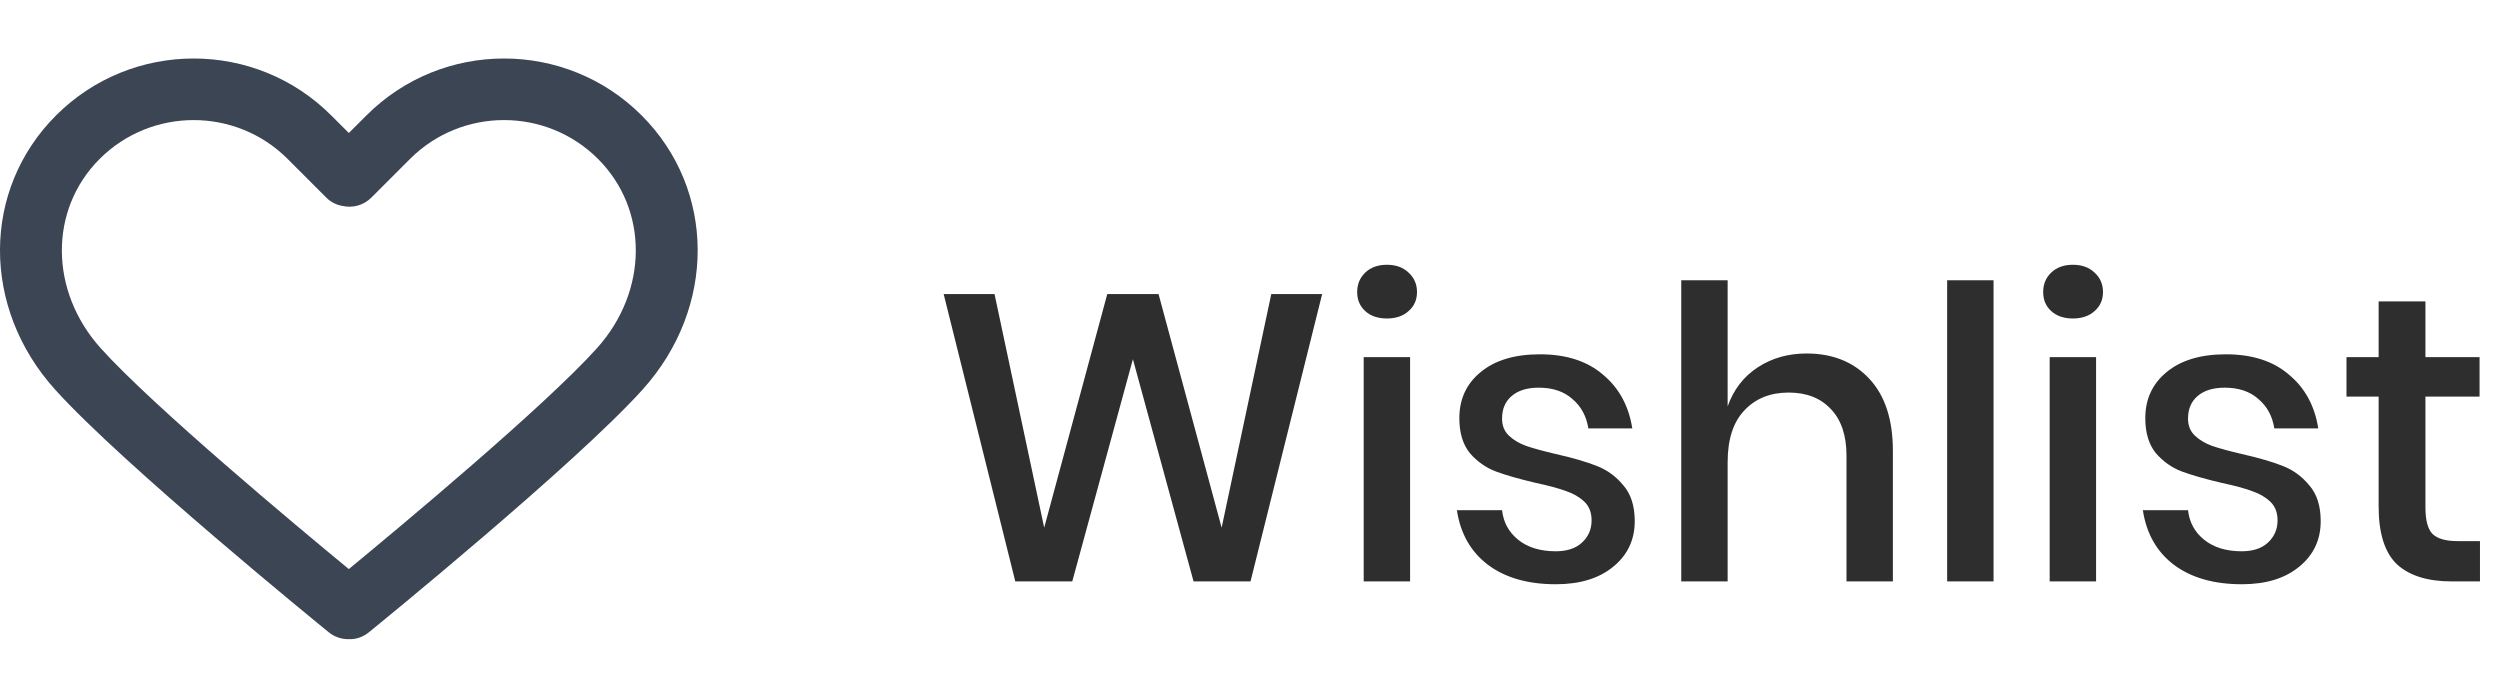 <svg width="86" height="24" viewBox="0 0 86 24" fill="none" xmlns="http://www.w3.org/2000/svg">
<g clip-path="url(#clip0_1_1251)">
<path d="M22.072 3.97C19.462 1.36 15.215 1.36 12.606 3.97L12 4.575L11.394 3.97C8.785 1.36 4.538 1.36 1.928 3.97C-0.628 6.526 -0.645 10.579 1.89 13.396C4.202 15.965 11.02 21.515 11.309 21.75C11.505 21.909 11.742 21.987 11.976 21.987C11.984 21.987 11.992 21.987 11.999 21.987C12.242 21.998 12.487 21.915 12.69 21.75C12.979 21.515 19.798 15.965 22.11 13.396C24.645 10.579 24.628 6.526 22.072 3.97ZM20.535 11.978C18.733 13.981 13.778 18.11 11.999 19.576C10.221 18.111 5.267 13.981 3.465 11.979C1.697 10.013 1.681 7.215 3.427 5.468C4.319 4.577 5.49 4.131 6.661 4.131C7.832 4.131 9.004 4.577 9.895 5.468L11.228 6.801C11.386 6.959 11.586 7.054 11.796 7.087C12.136 7.16 12.506 7.065 12.771 6.801L14.104 5.468C15.888 3.685 18.79 3.685 20.573 5.468C22.319 7.215 22.302 10.013 20.535 11.978Z" fill="#273142" fill-opacity="0.9"/>
</g>
<path d="M45.482 10.116L43.018 20H41.058L38.972 12.356L36.886 20H34.926L32.462 10.116H34.212L35.92 18.152L38.09 10.116H39.854L42.024 18.152L43.732 10.116H45.482ZM46.687 10.046C46.687 9.775 46.781 9.551 46.967 9.374C47.154 9.197 47.401 9.108 47.709 9.108C48.017 9.108 48.265 9.197 48.451 9.374C48.647 9.551 48.745 9.775 48.745 10.046C48.745 10.317 48.647 10.536 48.451 10.704C48.265 10.872 48.017 10.956 47.709 10.956C47.401 10.956 47.154 10.872 46.967 10.704C46.781 10.536 46.687 10.317 46.687 10.046ZM48.507 12.286V20H46.911V12.286H48.507ZM52.973 12.188C53.878 12.188 54.601 12.421 55.143 12.888C55.693 13.345 56.029 13.961 56.151 14.736H54.639C54.573 14.316 54.391 13.98 54.093 13.728C53.803 13.467 53.416 13.336 52.931 13.336C52.529 13.336 52.217 13.434 51.993 13.63C51.778 13.817 51.671 14.073 51.671 14.4C51.671 14.643 51.75 14.839 51.909 14.988C52.067 15.137 52.263 15.254 52.497 15.338C52.739 15.422 53.08 15.515 53.519 15.618C54.097 15.749 54.564 15.884 54.919 16.024C55.283 16.164 55.591 16.388 55.843 16.696C56.104 16.995 56.235 17.405 56.235 17.928C56.235 18.572 55.987 19.095 55.493 19.496C55.007 19.897 54.349 20.098 53.519 20.098C52.557 20.098 51.778 19.874 51.181 19.426C50.593 18.978 50.238 18.353 50.117 17.55H51.671C51.717 17.97 51.904 18.311 52.231 18.572C52.557 18.833 52.987 18.964 53.519 18.964C53.901 18.964 54.2 18.866 54.415 18.67C54.639 18.465 54.751 18.208 54.751 17.9C54.751 17.629 54.667 17.415 54.499 17.256C54.331 17.097 54.121 16.976 53.869 16.892C53.617 16.799 53.271 16.705 52.833 16.612C52.273 16.481 51.815 16.351 51.461 16.22C51.115 16.089 50.817 15.879 50.565 15.59C50.322 15.291 50.201 14.89 50.201 14.386C50.201 13.733 50.443 13.205 50.929 12.804C51.423 12.393 52.105 12.188 52.973 12.188ZM62.147 12.16C63.043 12.16 63.762 12.449 64.303 13.028C64.844 13.607 65.115 14.433 65.115 15.506V20H63.519V15.674C63.519 14.983 63.342 14.451 62.987 14.078C62.633 13.695 62.147 13.504 61.531 13.504C60.897 13.504 60.388 13.709 60.005 14.12C59.623 14.521 59.431 15.114 59.431 15.898V20H57.835V9.64H59.431V13.98C59.636 13.401 59.982 12.953 60.467 12.636C60.953 12.319 61.513 12.16 62.147 12.16ZM68.578 9.64V20H66.982V9.64H68.578ZM70.285 10.046C70.285 9.775 70.378 9.551 70.565 9.374C70.752 9.197 70.999 9.108 71.307 9.108C71.615 9.108 71.862 9.197 72.049 9.374C72.245 9.551 72.343 9.775 72.343 10.046C72.343 10.317 72.245 10.536 72.049 10.704C71.862 10.872 71.615 10.956 71.307 10.956C70.999 10.956 70.752 10.872 70.565 10.704C70.378 10.536 70.285 10.317 70.285 10.046ZM72.105 12.286V20H70.509V12.286H72.105ZM76.57 12.188C77.476 12.188 78.199 12.421 78.74 12.888C79.291 13.345 79.627 13.961 79.748 14.736H78.236C78.171 14.316 77.989 13.98 77.69 13.728C77.401 13.467 77.014 13.336 76.528 13.336C76.127 13.336 75.814 13.434 75.59 13.63C75.376 13.817 75.268 14.073 75.268 14.4C75.268 14.643 75.348 14.839 75.506 14.988C75.665 15.137 75.861 15.254 76.094 15.338C76.337 15.422 76.678 15.515 77.116 15.618C77.695 15.749 78.162 15.884 78.516 16.024C78.88 16.164 79.188 16.388 79.44 16.696C79.702 16.995 79.832 17.405 79.832 17.928C79.832 18.572 79.585 19.095 79.09 19.496C78.605 19.897 77.947 20.098 77.116 20.098C76.155 20.098 75.376 19.874 74.778 19.426C74.19 18.978 73.836 18.353 73.714 17.55H75.268C75.315 17.97 75.502 18.311 75.828 18.572C76.155 18.833 76.584 18.964 77.116 18.964C77.499 18.964 77.798 18.866 78.012 18.67C78.236 18.465 78.348 18.208 78.348 17.9C78.348 17.629 78.264 17.415 78.096 17.256C77.928 17.097 77.718 16.976 77.466 16.892C77.214 16.799 76.869 16.705 76.43 16.612C75.87 16.481 75.413 16.351 75.058 16.22C74.713 16.089 74.414 15.879 74.162 15.59C73.92 15.291 73.798 14.89 73.798 14.386C73.798 13.733 74.041 13.205 74.526 12.804C75.021 12.393 75.702 12.188 76.57 12.188ZM85.311 18.614V20H84.331C83.51 20 82.884 19.804 82.455 19.412C82.035 19.011 81.825 18.348 81.825 17.424V13.644H80.719V12.286H81.825V10.368H83.435V12.286H85.297V13.644H83.435V17.452C83.435 17.891 83.514 18.194 83.673 18.362C83.841 18.53 84.13 18.614 84.541 18.614H85.311Z" fill="#2E2E2E"/>
<defs>
<clipPath id="clip0_1_1251">
<rect width="24" height="24" fill="white"/>
</clipPath>
</defs>
</svg>
